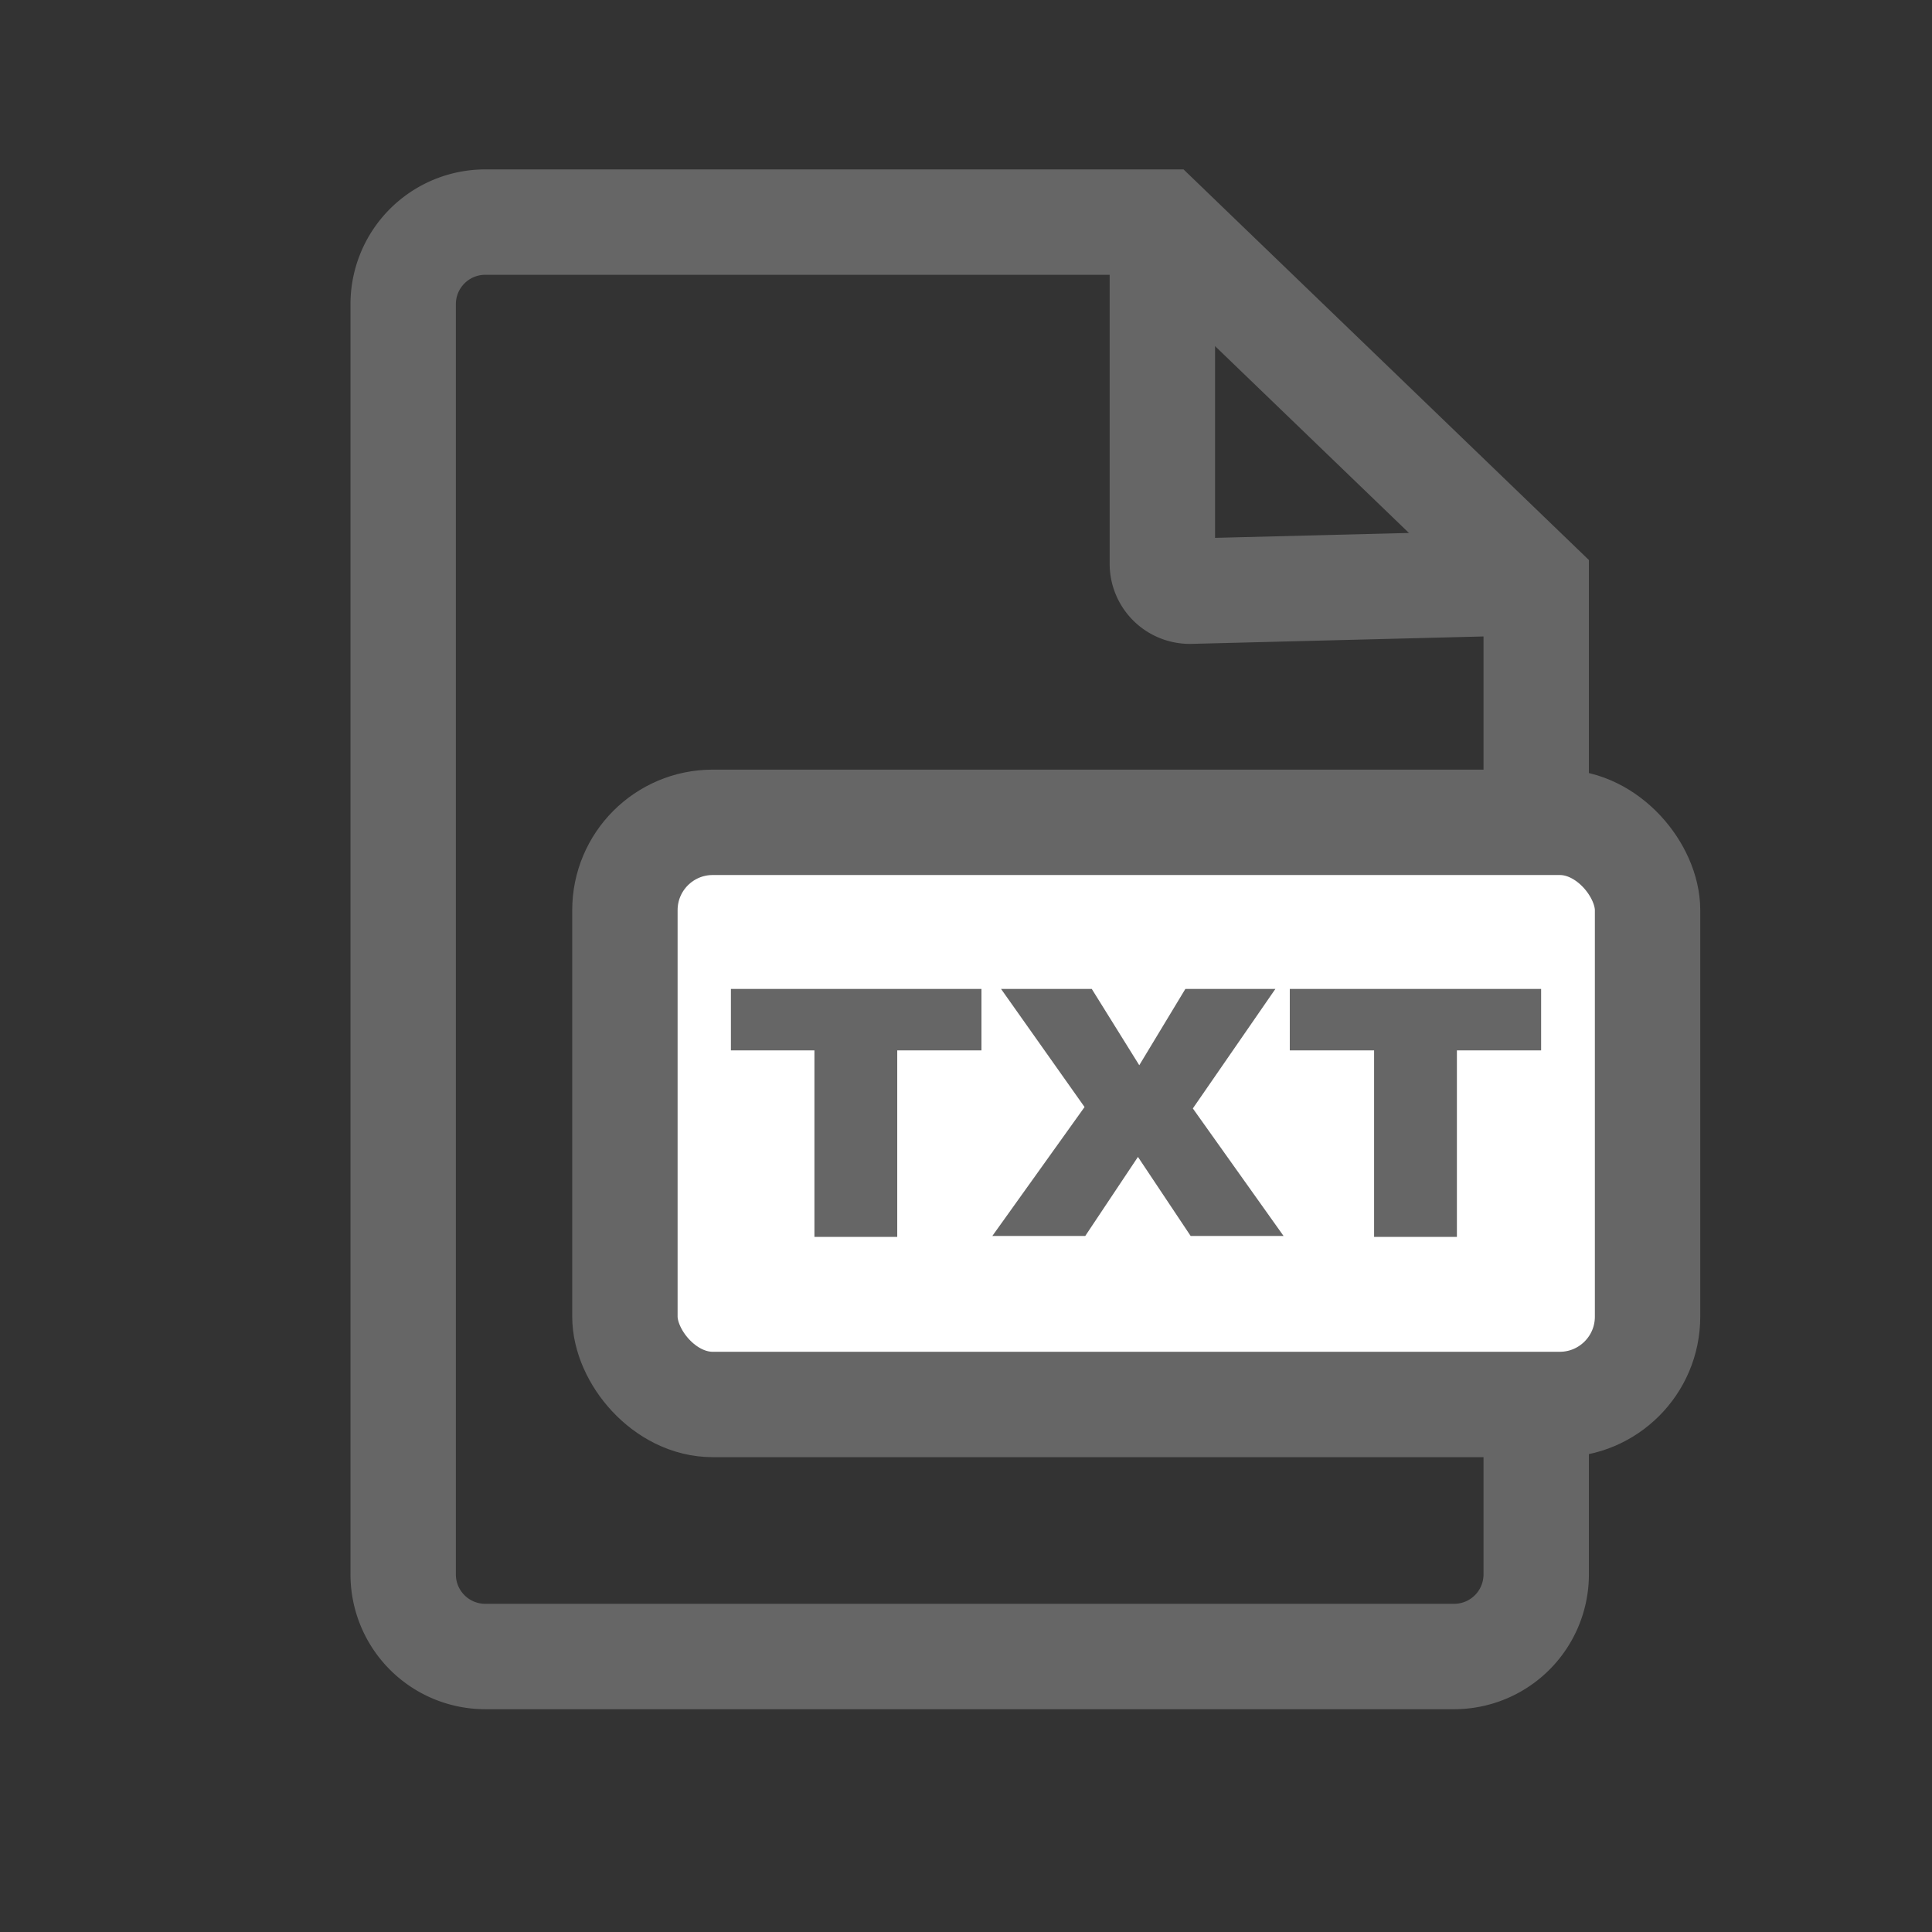 <svg xmlns="http://www.w3.org/2000/svg" width="22" height="22" viewBox="0 0 22 22">
  <rect x="0" y="0" width="22" height="22" fill="#333333" stroke="none"/>
  <defs>
    <style>
      .cls-1, .cls-3 {
        fill: #fff;
      }

      .cls-1 {
        stroke: #707070;
        opacity: 0;
      }

      .cls-2, .cls-6 {
        fill: none;
      }

      .cls-2, .cls-3 {
        stroke: #666;
        stroke-miterlimit: 10;
        stroke-width: 1.2px;
      }

      .cls-4 {
        fill: #666;
      }

      .cls-5 {
        stroke: none;
      }
    </style>
  </defs>
  <g id="组_7025" data-name="组 7025" transform="translate(-241 -308)">
    <g id="矩形_3594" data-name="矩形 3594" class="cls-1" transform="translate(241 308)">
      <rect class="cls-5" width="22" height="22"/>
      <rect class="cls-6" x="0.5" y="0.5" width="21" height="21"/>
    </g>
    <g id="组_7024" data-name="组 7024" transform="translate(-294.936 53.249)">
      <path id="路径_7707" data-name="路径 7707" class="cls-2" d="M552.5,273.614H541.462a.935.935,0,0,1-.935-.935V258.215a.935.935,0,0,1,.935-.935h7.709l1.838,1.771,2.42,2.332v11.3A.935.935,0,0,1,552.5,273.614Z" transform="translate(0 0)"/>
      <path id="路径_7708" data-name="路径 7708" class="cls-2" d="M568.253,257.28v3.891a.312.312,0,0,0,.32.312l3.939-.1" transform="translate(-19.081 0)"/>
      <rect id="矩形_3595" data-name="矩形 3595" class="cls-3" width="11.645" height="6.629" rx="1" transform="translate(543.052 264.115)"/>
      <path id="路径_7709" data-name="路径 7709" class="cls-4" d="M552.5,286h.951v2.124h.943V286h.959v-.7H552.5Zm6.2-.7h-1.025l-.525.869-.541-.869h-1.033l.951,1.345-1.05,1.468h1.058l.6-.9.6.9h1.058l-1.033-1.452Zm.164,0v.7h.96v2.124h.943V286h.959v-.7Zm0,0" transform="translate(-8.241 -19.288)"/>
    </g>
  </g>
</svg>
